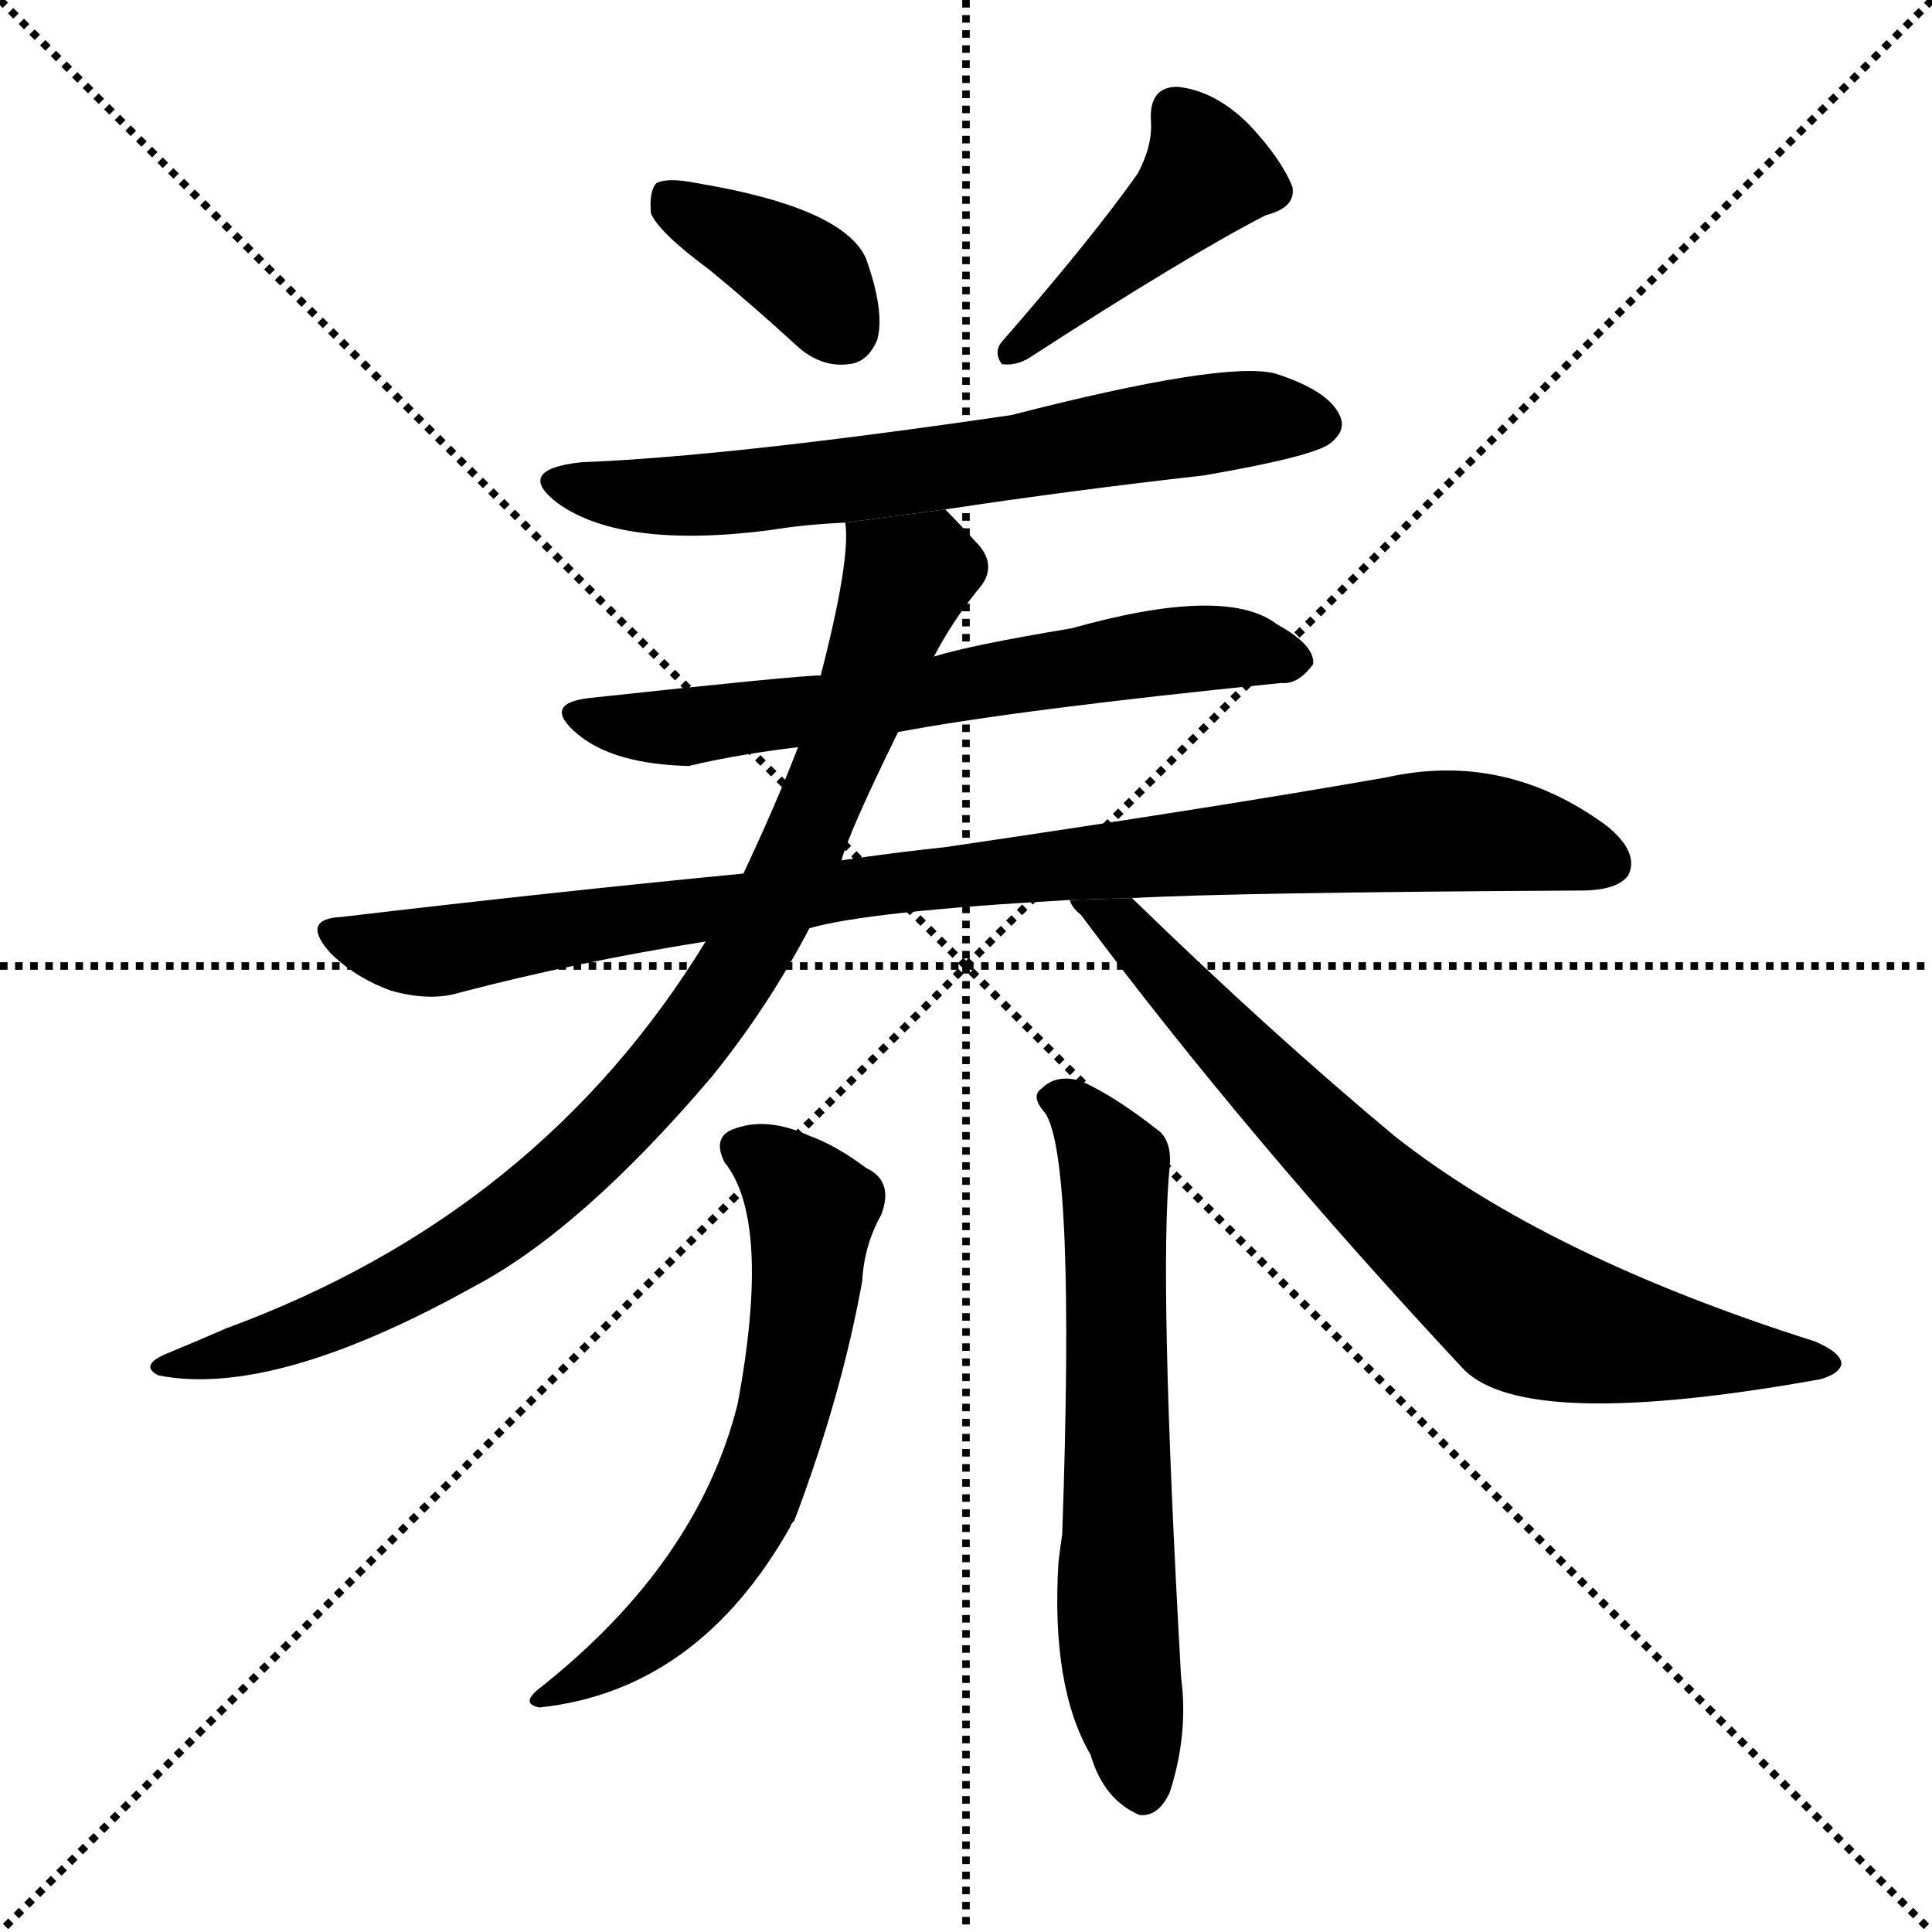 <svg version="1.1" viewBox="0 0 1024 1024" xmlns="http://www.w3.org/2000/svg">
  <g stroke="black" stroke-dasharray="1,1" stroke-width="1" transform="scale(4, 4)">
    <line x1="0" y1="0" x2="256" y2="256"></line>
    <line x1="256" y1="0" x2="0" y2="256"></line>
    <line x1="128" y1="0" x2="128" y2="256"></line>
    <line x1="0" y1="128" x2="256" y2="128"></line>
  </g>
  <g transform="scale(1, -1) translate(0, -900)">
    <style type="text/css">
      
        @keyframes keyframes0 {
          from {
            stroke: blue;
            stroke-dashoffset: 377;
            stroke-width: 128;
          }
          55% {
            animation-timing-function: step-end;
            stroke: blue;
            stroke-dashoffset: 0;
            stroke-width: 128;
          }
          to {
            stroke: black;
            stroke-width: 1024;
          }
        }
        #make-me-a-hanzi-animation-0 {
          animation: keyframes0 0.557s both;
          animation-delay: 0s;
          animation-timing-function: linear;
        }
      
        @keyframes keyframes1 {
          from {
            stroke: blue;
            stroke-dashoffset: 432;
            stroke-width: 128;
          }
          58% {
            animation-timing-function: step-end;
            stroke: blue;
            stroke-dashoffset: 0;
            stroke-width: 128;
          }
          to {
            stroke: black;
            stroke-width: 1024;
          }
        }
        #make-me-a-hanzi-animation-1 {
          animation: keyframes1 0.602s both;
          animation-delay: 0.557s;
          animation-timing-function: linear;
        }
      
        @keyframes keyframes2 {
          from {
            stroke: blue;
            stroke-dashoffset: 657;
            stroke-width: 128;
          }
          68% {
            animation-timing-function: step-end;
            stroke: blue;
            stroke-dashoffset: 0;
            stroke-width: 128;
          }
          to {
            stroke: black;
            stroke-width: 1024;
          }
        }
        #make-me-a-hanzi-animation-2 {
          animation: keyframes2 0.785s both;
          animation-delay: 1.158s;
          animation-timing-function: linear;
        }
      
        @keyframes keyframes3 {
          from {
            stroke: blue;
            stroke-dashoffset: 638;
            stroke-width: 128;
          }
          67% {
            animation-timing-function: step-end;
            stroke: blue;
            stroke-dashoffset: 0;
            stroke-width: 128;
          }
          to {
            stroke: black;
            stroke-width: 1024;
          }
        }
        #make-me-a-hanzi-animation-3 {
          animation: keyframes3 0.769s both;
          animation-delay: 1.943s;
          animation-timing-function: linear;
        }
      
        @keyframes keyframes4 {
          from {
            stroke: blue;
            stroke-dashoffset: 937;
            stroke-width: 128;
          }
          75% {
            animation-timing-function: step-end;
            stroke: blue;
            stroke-dashoffset: 0;
            stroke-width: 128;
          }
          to {
            stroke: black;
            stroke-width: 1024;
          }
        }
        #make-me-a-hanzi-animation-4 {
          animation: keyframes4 1.013s both;
          animation-delay: 2.712s;
          animation-timing-function: linear;
        }
      
        @keyframes keyframes5 {
          from {
            stroke: blue;
            stroke-dashoffset: 895;
            stroke-width: 128;
          }
          74% {
            animation-timing-function: step-end;
            stroke: blue;
            stroke-dashoffset: 0;
            stroke-width: 128;
          }
          to {
            stroke: black;
            stroke-width: 1024;
          }
        }
        #make-me-a-hanzi-animation-5 {
          animation: keyframes5 0.978s both;
          animation-delay: 3.725s;
          animation-timing-function: linear;
        }
      
        @keyframes keyframes6 {
          from {
            stroke: blue;
            stroke-dashoffset: 740;
            stroke-width: 128;
          }
          71% {
            animation-timing-function: step-end;
            stroke: blue;
            stroke-dashoffset: 0;
            stroke-width: 128;
          }
          to {
            stroke: black;
            stroke-width: 1024;
          }
        }
        #make-me-a-hanzi-animation-6 {
          animation: keyframes6 0.852s both;
          animation-delay: 4.703s;
          animation-timing-function: linear;
        }
      
        @keyframes keyframes7 {
          from {
            stroke: blue;
            stroke-dashoffset: 616;
            stroke-width: 128;
          }
          67% {
            animation-timing-function: step-end;
            stroke: blue;
            stroke-dashoffset: 0;
            stroke-width: 128;
          }
          to {
            stroke: black;
            stroke-width: 1024;
          }
        }
        #make-me-a-hanzi-animation-7 {
          animation: keyframes7 0.751s both;
          animation-delay: 5.555s;
          animation-timing-function: linear;
        }
      
        @keyframes keyframes8 {
          from {
            stroke: blue;
            stroke-dashoffset: 633;
            stroke-width: 128;
          }
          67% {
            animation-timing-function: step-end;
            stroke: blue;
            stroke-dashoffset: 0;
            stroke-width: 128;
          }
          to {
            stroke: black;
            stroke-width: 1024;
          }
        }
        #make-me-a-hanzi-animation-8 {
          animation: keyframes8 0.765s both;
          animation-delay: 6.307s;
          animation-timing-function: linear;
        }
      
    </style>
    
      <path d="M 376 757 Q 398 739 422 717 Q 435 705 450 707 Q 460 708 465 720 Q 469 735 459 763 Q 447 790 369 803 Q 354 806 348 803 Q 344 799 345 787 Q 349 777 376 757 Z" fill="black"></path>
    
      <path d="M 603 808 Q 579 774 532 720 Q 526 714 531 707 Q 538 706 545 710 Q 630 765 671 786 Q 687 790 685 801 Q 679 816 662 834 Q 644 852 624 854 Q 609 854 610 836 Q 611 823 603 808 Z" fill="black"></path>
    
      <path d="M 501 630 Q 567 640 638 648 Q 696 658 705 665 Q 714 672 710 680 Q 704 693 676 702 Q 649 709 536 680 Q 386 658 308 655 Q 272 651 296 633 Q 330 609 408 619 Q 426 622 448 623 L 501 630 Z" fill="black"></path>
    
      <path d="M 476 512 Q 540 524 679 538 Q 688 537 696 548 Q 697 558 677 569 Q 650 590 568 567 Q 514 558 495 552 L 435 542 Q 423 542 312 530 Q 287 527 306 511 Q 325 495 365 494 Q 390 500 423 504 L 476 512 Z" fill="black"></path>
    
      <path d="M 600 424 Q 654 427 838 428 Q 857 428 863 436 Q 869 448 852 462 Q 798 502 735 488 Q 644 472 501 451 Q 473 448 446 444 L 394 437 Q 291 427 181 414 Q 159 413 175 395 Q 188 382 207 375 Q 228 369 244 374 Q 305 390 374 401 L 429 408 Q 460 417 567 423 L 600 424 Z" fill="black"></path>
    
      <path d="M 446 444 Q 450 459 476 512 L 495 552 Q 505 571 518 587 Q 530 600 517 613 Q 508 623 501 630 L 448 623 Q 451 604 435 542 L 423 504 Q 411 473 394 437 L 374 401 Q 286 257 120 196 Q 104 189 87 182 Q 74 176 84 171 Q 145 159 251 218 Q 308 248 377 329 Q 407 366 429 408 L 446 444 Z" fill="black"></path>
    
      <path d="M 567 423 Q 568 419 573 415 Q 661 297 776 174 Q 809 141 965 169 Q 975 172 976 177 Q 976 183 962 189 Q 820 234 739 298 Q 673 353 600 424 L 567 423 Z" fill="black"></path>
    
      <path d="M 384 284 Q 409 253 391 156 Q 370 72 287 6 Q 275 -3 286 -5 Q 370 4 419 91 Q 419 92 421 94 Q 446 160 457 221 Q 458 240 467 256 Q 474 274 459 281 Q 443 293 429 298 Q 407 308 390 302 Q 377 298 384 284 Z" fill="black"></path>
    
      <path d="M 554 310 Q 570 286 563 87 Q 562 80 561 72 Q 557 6 578 -30 Q 585 -54 604 -62 Q 614 -63 620 -50 Q 630 -19 626 11 Q 614 224 620 282 Q 621 294 615 300 Q 591 319 573 327 Q 560 331 552 323 Q 546 319 554 310 Z" fill="black"></path>
    
    
      <clipPath id="make-me-a-hanzi-clip-0">
        <path d="M 376 757 Q 398 739 422 717 Q 435 705 450 707 Q 460 708 465 720 Q 469 735 459 763 Q 447 790 369 803 Q 354 806 348 803 Q 344 799 345 787 Q 349 777 376 757 Z"></path>
      </clipPath>
      <path clip-path="url(#make-me-a-hanzi-clip-0)" d="M 353 797 L 426 755 L 447 725" fill="none" id="make-me-a-hanzi-animation-0" stroke-dasharray="249 498" stroke-linecap="round"></path>
    
      <clipPath id="make-me-a-hanzi-clip-1">
        <path d="M 603 808 Q 579 774 532 720 Q 526 714 531 707 Q 538 706 545 710 Q 630 765 671 786 Q 687 790 685 801 Q 679 816 662 834 Q 644 852 624 854 Q 609 854 610 836 Q 611 823 603 808 Z"></path>
      </clipPath>
      <path clip-path="url(#make-me-a-hanzi-clip-1)" d="M 623 840 L 640 808 L 537 713" fill="none" id="make-me-a-hanzi-animation-1" stroke-dasharray="304 608" stroke-linecap="round"></path>
    
      <clipPath id="make-me-a-hanzi-clip-2">
        <path d="M 501 630 Q 567 640 638 648 Q 696 658 705 665 Q 714 672 710 680 Q 704 693 676 702 Q 649 709 536 680 Q 386 658 308 655 Q 272 651 296 633 Q 330 609 408 619 Q 426 622 448 623 L 501 630 Z"></path>
      </clipPath>
      <path clip-path="url(#make-me-a-hanzi-clip-2)" d="M 300 645 L 337 637 L 396 639 L 656 678 L 697 676" fill="none" id="make-me-a-hanzi-animation-2" stroke-dasharray="529 1058" stroke-linecap="round"></path>
    
      <clipPath id="make-me-a-hanzi-clip-3">
        <path d="M 476 512 Q 540 524 679 538 Q 688 537 696 548 Q 697 558 677 569 Q 650 590 568 567 Q 514 558 495 552 L 435 542 Q 423 542 312 530 Q 287 527 306 511 Q 325 495 365 494 Q 390 500 423 504 L 476 512 Z"></path>
      </clipPath>
      <path clip-path="url(#make-me-a-hanzi-clip-3)" d="M 308 521 L 367 515 L 636 557 L 686 550" fill="none" id="make-me-a-hanzi-animation-3" stroke-dasharray="510 1020" stroke-linecap="round"></path>
    
      <clipPath id="make-me-a-hanzi-clip-4">
        <path d="M 600 424 Q 654 427 838 428 Q 857 428 863 436 Q 869 448 852 462 Q 798 502 735 488 Q 644 472 501 451 Q 473 448 446 444 L 394 437 Q 291 427 181 414 Q 159 413 175 395 Q 188 382 207 375 Q 228 369 244 374 Q 305 390 374 401 L 429 408 Q 460 417 567 423 L 600 424 Z"></path>
      </clipPath>
      <path clip-path="url(#make-me-a-hanzi-clip-4)" d="M 178 405 L 227 395 L 468 432 L 748 459 L 795 458 L 852 442" fill="none" id="make-me-a-hanzi-animation-4" stroke-dasharray="809 1618" stroke-linecap="round"></path>
    
      <clipPath id="make-me-a-hanzi-clip-5">
        <path d="M 446 444 Q 450 459 476 512 L 495 552 Q 505 571 518 587 Q 530 600 517 613 Q 508 623 501 630 L 448 623 Q 451 604 435 542 L 423 504 Q 411 473 394 437 L 374 401 Q 286 257 120 196 Q 104 189 87 182 Q 74 176 84 171 Q 145 159 251 218 Q 308 248 377 329 Q 407 366 429 408 L 446 444 Z"></path>
      </clipPath>
      <path clip-path="url(#make-me-a-hanzi-clip-5)" d="M 455 620 L 479 588 L 406 411 L 355 335 L 298 276 L 233 229 L 139 187 L 90 175" fill="none" id="make-me-a-hanzi-animation-5" stroke-dasharray="767 1534" stroke-linecap="round"></path>
    
      <clipPath id="make-me-a-hanzi-clip-6">
        <path d="M 567 423 Q 568 419 573 415 Q 661 297 776 174 Q 809 141 965 169 Q 975 172 976 177 Q 976 183 962 189 Q 820 234 739 298 Q 673 353 600 424 L 567 423 Z"></path>
      </clipPath>
      <path clip-path="url(#make-me-a-hanzi-clip-6)" d="M 573 421 L 595 410 L 691 305 L 749 250 L 809 204 L 864 189 L 968 176" fill="none" id="make-me-a-hanzi-animation-6" stroke-dasharray="612 1224" stroke-linecap="round"></path>
    
      <clipPath id="make-me-a-hanzi-clip-7">
        <path d="M 384 284 Q 409 253 391 156 Q 370 72 287 6 Q 275 -3 286 -5 Q 370 4 419 91 Q 419 92 421 94 Q 446 160 457 221 Q 458 240 467 256 Q 474 274 459 281 Q 443 293 429 298 Q 407 308 390 302 Q 377 298 384 284 Z"></path>
      </clipPath>
      <path clip-path="url(#make-me-a-hanzi-clip-7)" d="M 392 291 L 407 285 L 430 259 L 424 193 L 407 124 L 386 82 L 360 48 L 293 0" fill="none" id="make-me-a-hanzi-animation-7" stroke-dasharray="488 976" stroke-linecap="round"></path>
    
      <clipPath id="make-me-a-hanzi-clip-8">
        <path d="M 554 310 Q 570 286 563 87 Q 562 80 561 72 Q 557 6 578 -30 Q 585 -54 604 -62 Q 614 -63 620 -50 Q 630 -19 626 11 Q 614 224 620 282 Q 621 294 615 300 Q 591 319 573 327 Q 560 331 552 323 Q 546 319 554 310 Z"></path>
      </clipPath>
      <path clip-path="url(#make-me-a-hanzi-clip-8)" d="M 561 318 L 585 291 L 591 272 L 591 62 L 605 -48" fill="none" id="make-me-a-hanzi-animation-8" stroke-dasharray="505 1010" stroke-linecap="round"></path>
    
  </g>
</svg>
